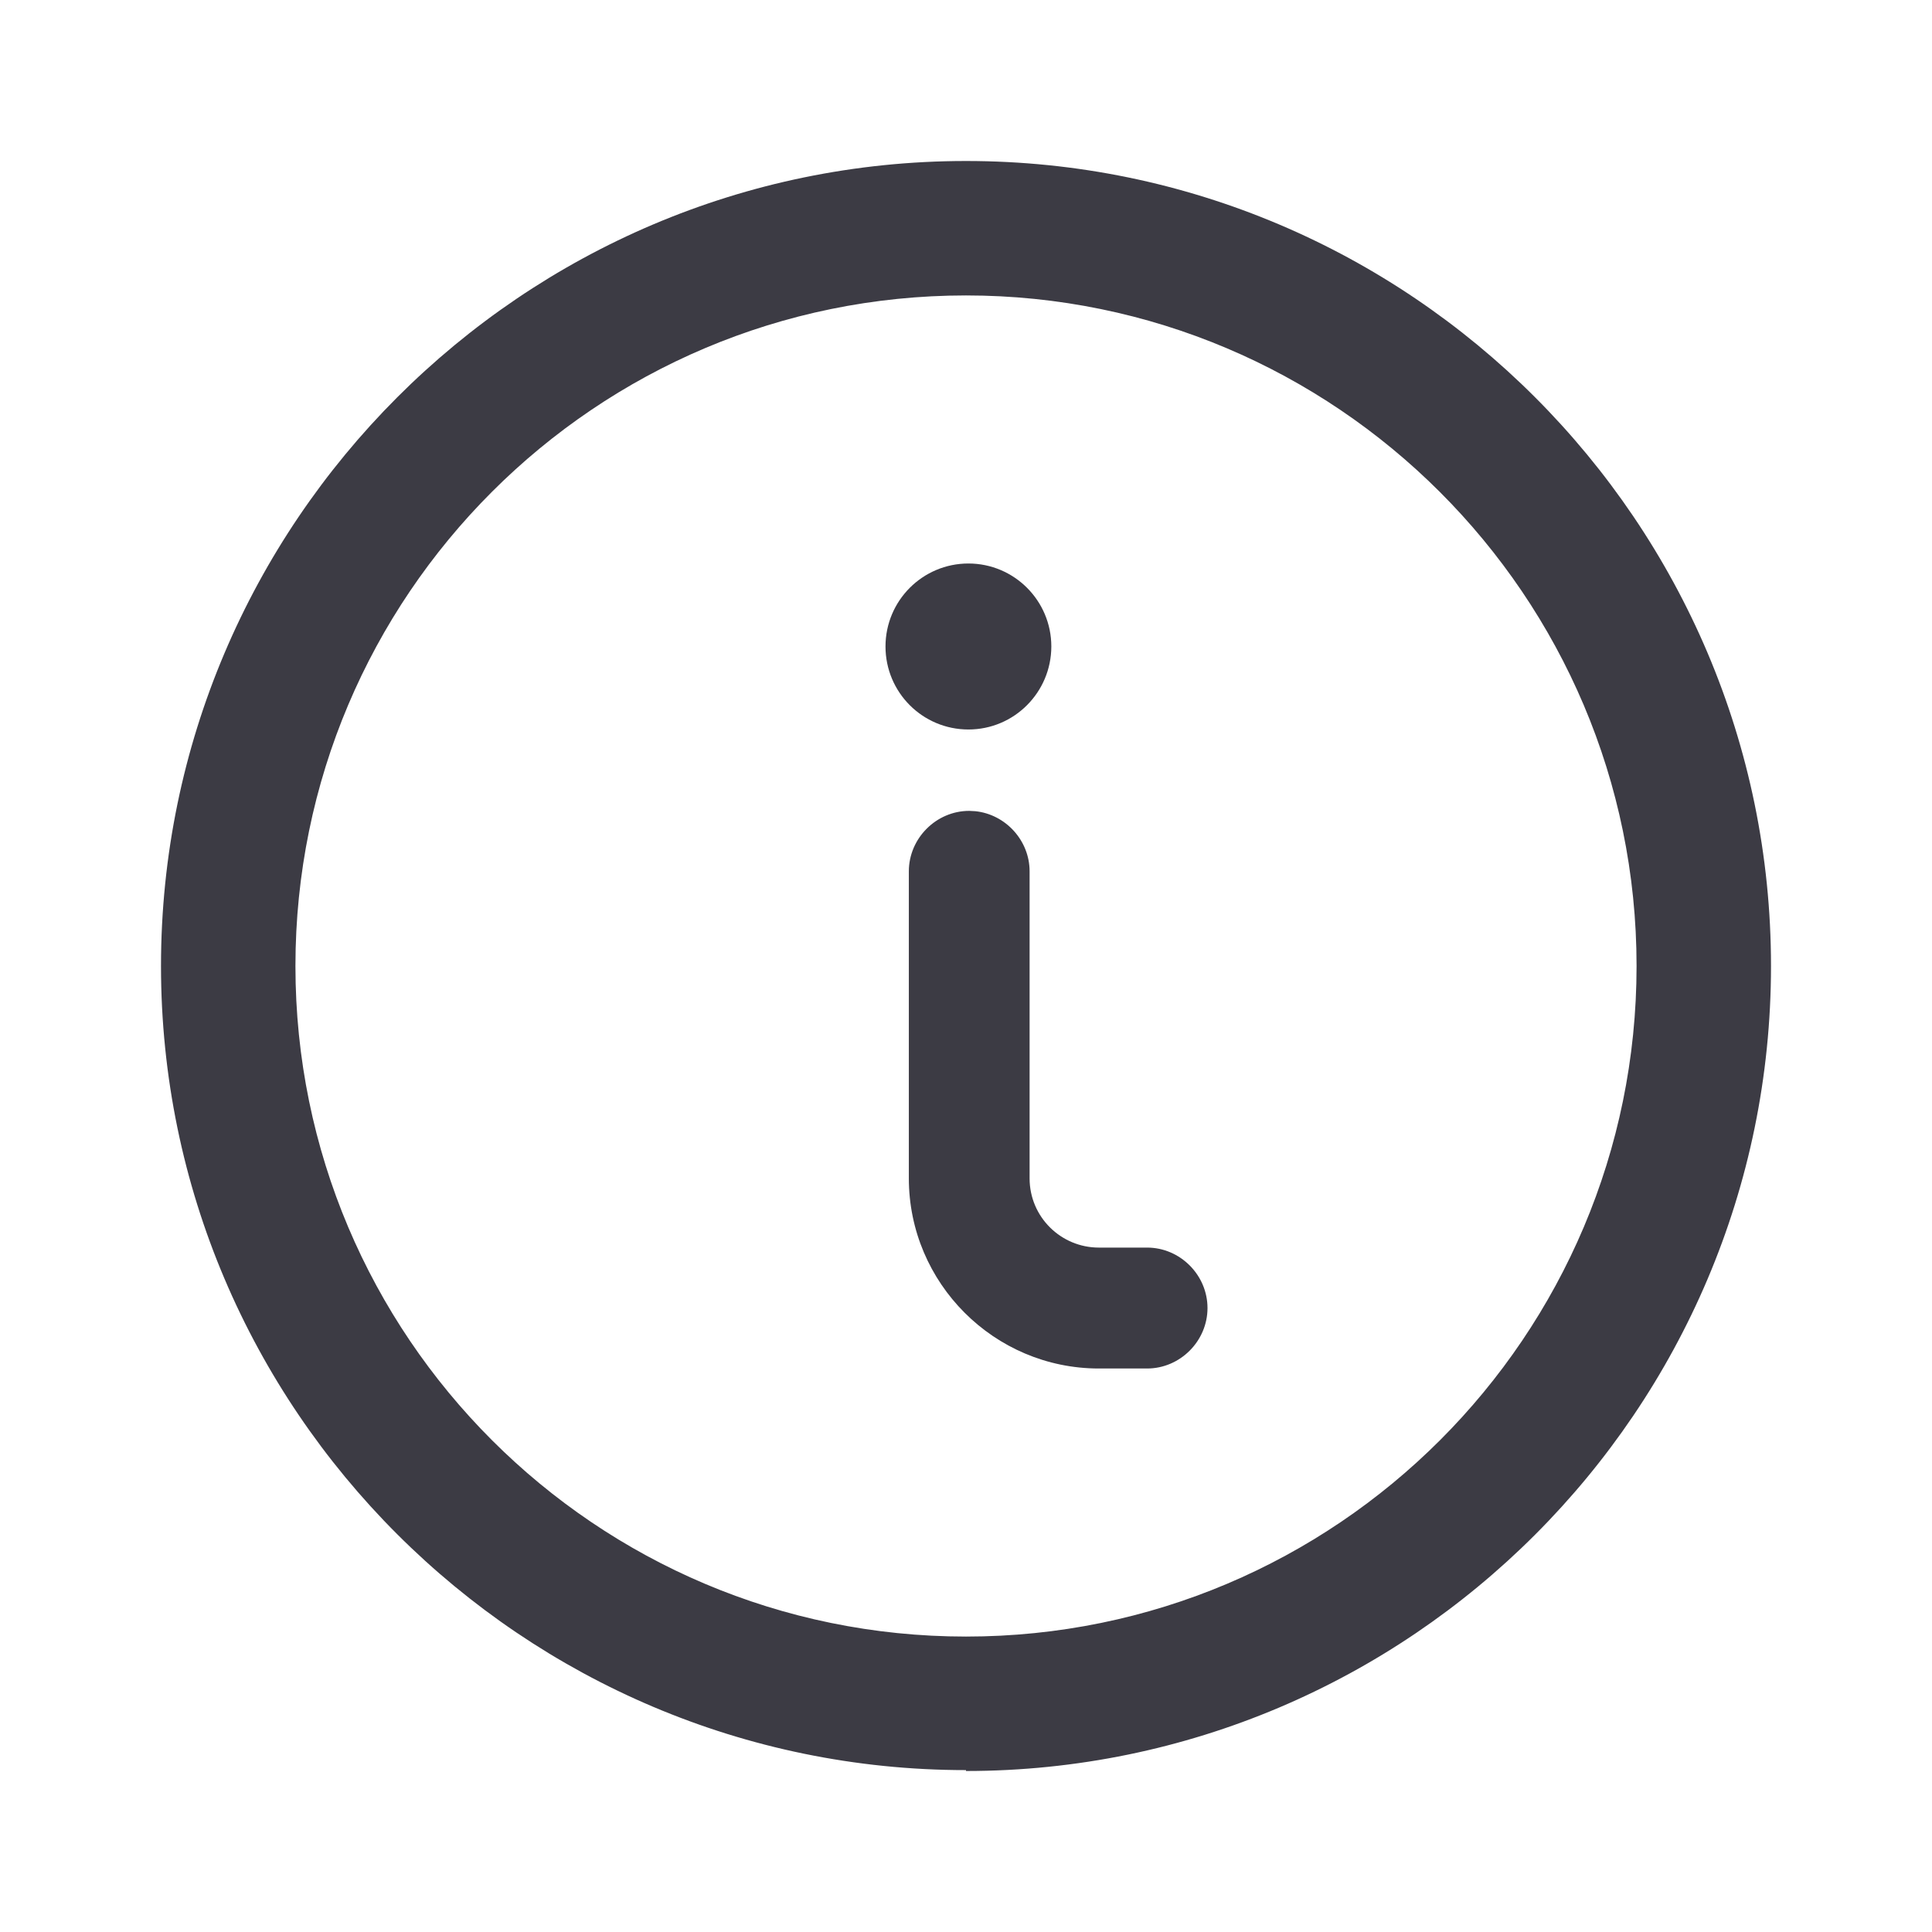 <svg width="24" height="24" viewBox="0 0 24 24" fill="none" xmlns="http://www.w3.org/2000/svg">
<g clip-path="url(#clip0_4536_407)">
<path d="M12.116 10.077C12.491 10.116 12.79 10.44 12.79 10.824V14.638C12.79 15.118 13.18 15.498 13.65 15.498H14.25C14.66 15.498 15 15.839 15 16.249C15 16.659 14.66 17 14.25 17H13.65C12.35 17 11.29 15.939 11.29 14.638V10.824C11.29 10.414 11.63 10.073 12.04 10.073L12.116 10.077Z" fill="#3C3B44"/>
<path d="M12.03 7C12.599 7 13.06 7.462 13.06 8.031C13.059 8.6 12.599 9.062 12.03 9.062C11.461 9.062 11 8.601 11 8.031C11 7.462 11.461 7 12.03 7Z" fill="#3C3B44"/>
<path fill-rule="evenodd" clip-rule="evenodd" d="M12 2C17.512 2 22 6.488 22 12C22 17.512 17.512 22 12 22V21.989C6.488 21.989 2 17.501 2 12C2 6.499 6.488 2 12 2ZM12 3.67C7.401 3.67 3.67 7.401 3.67 12C3.67 16.599 7.401 20.33 12 20.33C16.599 20.33 20.33 16.599 20.33 12C20.33 7.401 16.588 3.67 12 3.67Z" fill="#3C3B44"/>
</g>
<defs>
<clipPath id="clip0_4536_407">
<rect width="24" height="24" fill="white"/>
</clipPath>
</defs>
</svg>
